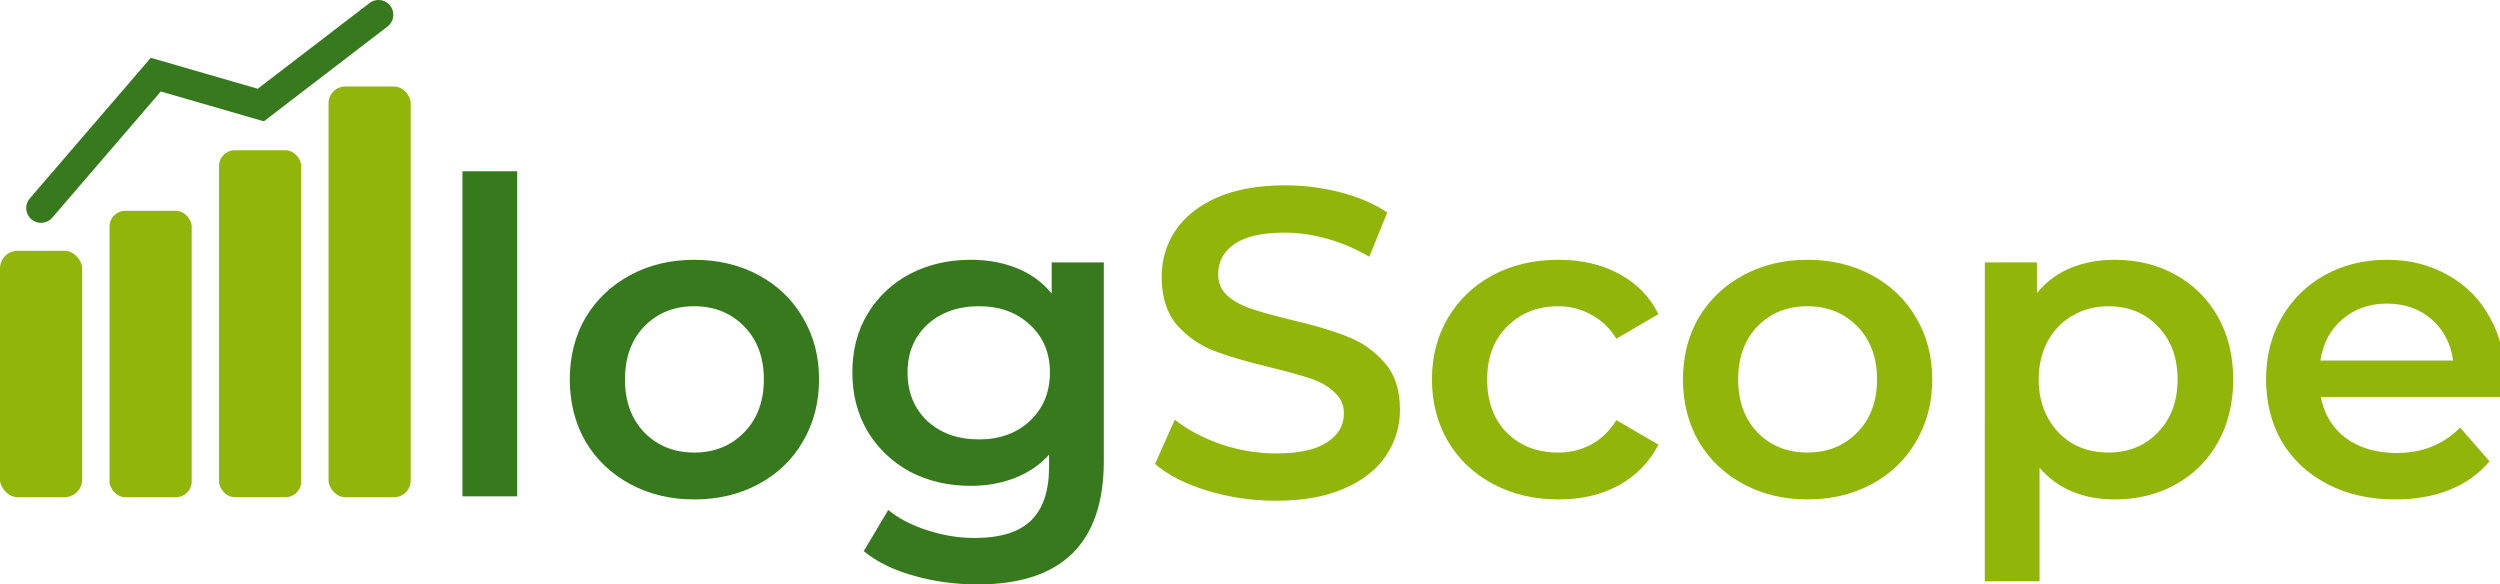 <?xml version="1.0" encoding="UTF-8" standalone="no"?>
<svg
   width="304.352"
   height="71.147"
   viewBox="0 0 304.352 71.147"
   fill="none"
   version="1.1"
   id="svg4"
   sodipodi:docname="logscope_logo_darkmode.svg"
   xml:space="preserve"
   inkscape:version="1.4 (86a8ad7, 2024-10-11)"
   xmlns:inkscape="http://www.inkscape.org/namespaces/inkscape"
   xmlns:sodipodi="http://sodipodi.sourceforge.net/DTD/sodipodi-0.dtd"
   xmlns="http://www.w3.org/2000/svg"
   xmlns:svg="http://www.w3.org/2000/svg"><defs
     id="defs4" /><sodipodi:namedview
     id="namedview4"
     pagecolor="#383838"
     bordercolor="#666666"
     borderopacity="1.0"
     inkscape:showpageshadow="2"
     inkscape:pageopacity="0.0"
     inkscape:pagecheckerboard="0"
     inkscape:deskcolor="#d1d1d1"
     inkscape:zoom="1.48"
     inkscape:cx="53.716216"
     inkscape:cy="69.256757"
     inkscape:window-width="1920"
     inkscape:window-height="1057"
     inkscape:window-x="1912"
     inkscape:window-y="-8"
     inkscape:window-maximized="1"
     inkscape:current-layer="svg4" /><g
     transform="translate(-11.993,10.157)"
     id="g4"><rect
       x="11.993"
       y="20.372"
       width="10"
       height="30"
       fill="#3b82f6"
       id="rect2"
       ry="2.15"
       style="fill:#91b508;fill-opacity:1" /><rect
       x="25.327"
       y="15.508"
       width="10"
       height="34.864"
       fill="#3b82f6"
       id="rect3"
       style="fill:#91b508;fill-opacity:1;stroke-width:0.934"
       ry="1.911" /><rect
       x="51.993"
       y="0.372"
       width="10"
       height="50"
       fill="#3b82f6"
       id="rect4"
       ry="2.031"
       style="fill:#91b508;fill-opacity:1" /><rect
       x="38.66"
       y="8.135"
       width="10"
       height="42.236"
       fill="#3b82f6"
       id="rect5"
       style="fill:#91b508;fill-opacity:1;stroke-width:0.919"
       ry="1.911" /></g><g
     id="text4"
     style="font-size:53.333px;font-family:Arial, sans-serif;fill:#377a1d"
     aria-label="logScope"><path
       style="font-weight:600;font-family:Montserrat;-inkscape-font-specification:'Montserrat Semi-Bold'"
       d="m 56.299,20.854 h 6.667 v 39.573 h -6.667 z m 28.213,39.947 q -4.32,0 -7.787,-1.867 -3.467,-1.867 -5.44,-5.173 -1.92,-3.36 -1.92,-7.573 0,-4.213 1.92,-7.52 1.973,-3.307 5.44,-5.173 3.467,-1.867 7.787,-1.867 4.373,0 7.84,1.867 3.467,1.867 5.387,5.173 1.973,3.307 1.973,7.52 0,4.213 -1.973,7.573 -1.92,3.307 -5.387,5.173 -3.467,1.867 -7.84,1.867 z m 0,-5.707 q 3.68,0 6.08,-2.453 2.4,-2.453 2.4,-6.453 0,-4 -2.4,-6.453 -2.4,-2.453 -6.08,-2.453 -3.68,0 -6.08,2.453 -2.347,2.453 -2.347,6.453 0,4 2.347,6.453 2.4,2.453 6.08,2.453 z M 134.379,31.947 v 24.16 q 0,15.04 -15.36,15.04 -4.107,0 -7.787,-1.067 -3.68,-1.013 -6.08,-2.987 l 2.987,-5.013 q 1.867,1.547 4.693,2.453 2.88,0.96 5.813,0.96 4.693,0 6.88,-2.133 2.187,-2.133 2.187,-6.507 v -1.493 q -1.707,1.867 -4.16,2.827 -2.453,0.96 -5.387,0.96 -4.053,0 -7.36,-1.707 -3.253,-1.76 -5.173,-4.907 -1.867,-3.147 -1.867,-7.2 0,-4.053 1.867,-7.147 1.92,-3.147 5.173,-4.853 3.307,-1.707 7.36,-1.707 3.093,0 5.6,1.013 2.56,1.013 4.267,3.093 v -3.787 z m -15.2,21.547 q 3.787,0 6.187,-2.24 2.453,-2.293 2.453,-5.92 0,-3.573 -2.453,-5.813 -2.4,-2.24 -6.187,-2.24 -3.84,0 -6.293,2.24 -2.4,2.24 -2.4,5.813 0,3.627 2.4,5.92 2.453,2.24 6.293,2.24 z"
       id="path1" /><path
       style="font-weight:600;font-family:Montserrat;-inkscape-font-specification:'Montserrat Semi-Bold';fill:#91b508"
       d="m 155.339,60.96 q -4.32,0 -8.373,-1.227 -4,-1.227 -6.347,-3.253 l 2.4,-5.387 q 2.293,1.813 5.6,2.987 3.36,1.12 6.72,1.12 4.16,0 6.187,-1.333 2.08,-1.333 2.08,-3.52 0,-1.6 -1.173,-2.613 -1.12,-1.067 -2.88,-1.653 -1.76,-0.587 -4.8,-1.333 -4.267,-1.013 -6.933,-2.027 -2.613,-1.013 -4.533,-3.147 -1.867,-2.187 -1.867,-5.867 0,-3.093 1.653,-5.6 1.707,-2.56 5.067,-4.053 3.413,-1.493 8.32,-1.493 3.413,0 6.72,0.853 3.307,0.853 5.707,2.453 l -2.187,5.387 q -2.453,-1.44 -5.12,-2.187 -2.667,-0.747 -5.173,-0.747 -4.107,0 -6.133,1.387 -1.973,1.387 -1.973,3.68 0,1.6 1.12,2.613 1.173,1.013 2.933,1.6 1.76,0.587 4.8,1.333 4.16,0.96 6.827,2.027 2.667,1.013 4.533,3.147 1.92,2.133 1.92,5.76 0,3.093 -1.707,5.6 -1.653,2.507 -5.067,4 -3.413,1.493 -8.32,1.493 z m 34.4,-0.16 q -4.427,0 -7.947,-1.867 -3.52,-1.867 -5.493,-5.173 -1.973,-3.36 -1.973,-7.573 0,-4.213 1.973,-7.52 1.973,-3.307 5.44,-5.173 3.52,-1.867 8,-1.867 4.213,0 7.36,1.707 3.2,1.707 4.8,4.907 l -5.12,2.987 q -1.227,-1.973 -3.093,-2.933 -1.813,-1.013 -4,-1.013 -3.733,0 -6.187,2.453 -2.453,2.4 -2.453,6.453 0,4.053 2.4,6.507 2.453,2.4 6.24,2.4 2.187,0 4,-0.96 1.867,-1.013 3.093,-2.987 l 5.12,2.987 q -1.653,3.2 -4.853,4.96 -3.147,1.707 -7.307,1.707 z m 30.293,0 q -4.32,0 -7.787,-1.867 -3.467,-1.867 -5.44,-5.173 -1.92,-3.36 -1.92,-7.573 0,-4.213 1.92,-7.52 1.973,-3.307 5.44,-5.173 3.467,-1.867 7.787,-1.867 4.373,0 7.84,1.867 3.467,1.867 5.387,5.173 1.973,3.307 1.973,7.52 0,4.213 -1.973,7.573 -1.92,3.307 -5.387,5.173 -3.467,1.867 -7.84,1.867 z m 0,-5.707 q 3.68,0 6.08,-2.453 2.4,-2.453 2.4,-6.453 0,-4 -2.4,-6.453 -2.4,-2.453 -6.08,-2.453 -3.68,0 -6.08,2.453 -2.347,2.453 -2.347,6.453 0,4 2.347,6.453 2.4,2.453 6.08,2.453 z M 257.419,31.627 q 4.16,0 7.413,1.813 3.307,1.813 5.173,5.12 1.867,3.307 1.867,7.627 0,4.32 -1.867,7.68 -1.867,3.307 -5.173,5.12 -3.253,1.813 -7.413,1.813 -5.76,0 -9.12,-3.84 v 13.813 h -6.667 V 31.947 h 6.347 V 35.68 q 1.653,-2.027 4.053,-3.04 2.453,-1.013 5.387,-1.013 z m -0.747,23.467 q 3.68,0 6.027,-2.453 2.4,-2.453 2.4,-6.453 0,-4 -2.4,-6.453 -2.347,-2.453 -6.027,-2.453 -2.4,0 -4.32,1.12 -1.92,1.067 -3.04,3.093 -1.12,2.027 -1.12,4.693 0,2.667 1.12,4.693 1.12,2.027 3.04,3.147 1.92,1.067 4.32,1.067 z m 48.32,-8.747 q 0,0.693 -0.107,1.973 h -22.347 q 0.587,3.147 3.04,5.013 2.507,1.813 6.187,1.813 4.693,0 7.733,-3.093 l 3.573,4.107 q -1.92,2.293 -4.853,3.467 -2.933,1.173 -6.613,1.173 -4.693,0 -8.267,-1.867 -3.573,-1.867 -5.547,-5.173 -1.92,-3.36 -1.92,-7.573 0,-4.16 1.867,-7.467 1.92,-3.36 5.28,-5.227 3.36,-1.867 7.573,-1.867 4.16,0 7.413,1.867 3.307,1.813 5.12,5.173 1.867,3.307 1.867,7.68 z M 290.592,36.96 q -3.2,0 -5.44,1.92 -2.187,1.867 -2.667,5.013 h 16.16 q -0.427,-3.093 -2.613,-5.013 -2.187,-1.92 -5.44,-1.92 z"
       id="path2" /></g><path
     style="font-size:53.333px;fill:none;stroke:#377a1d;stroke-width:3.6;stroke-linecap:round;stroke-linejoin:miter;stroke-dasharray:none;stroke-opacity:1"
     d="M 4.993,25.33 18.968,9.086 31.749,12.789 46.082,1.8"
     id="path5"
     sodipodi:nodetypes="cccc" /></svg>
